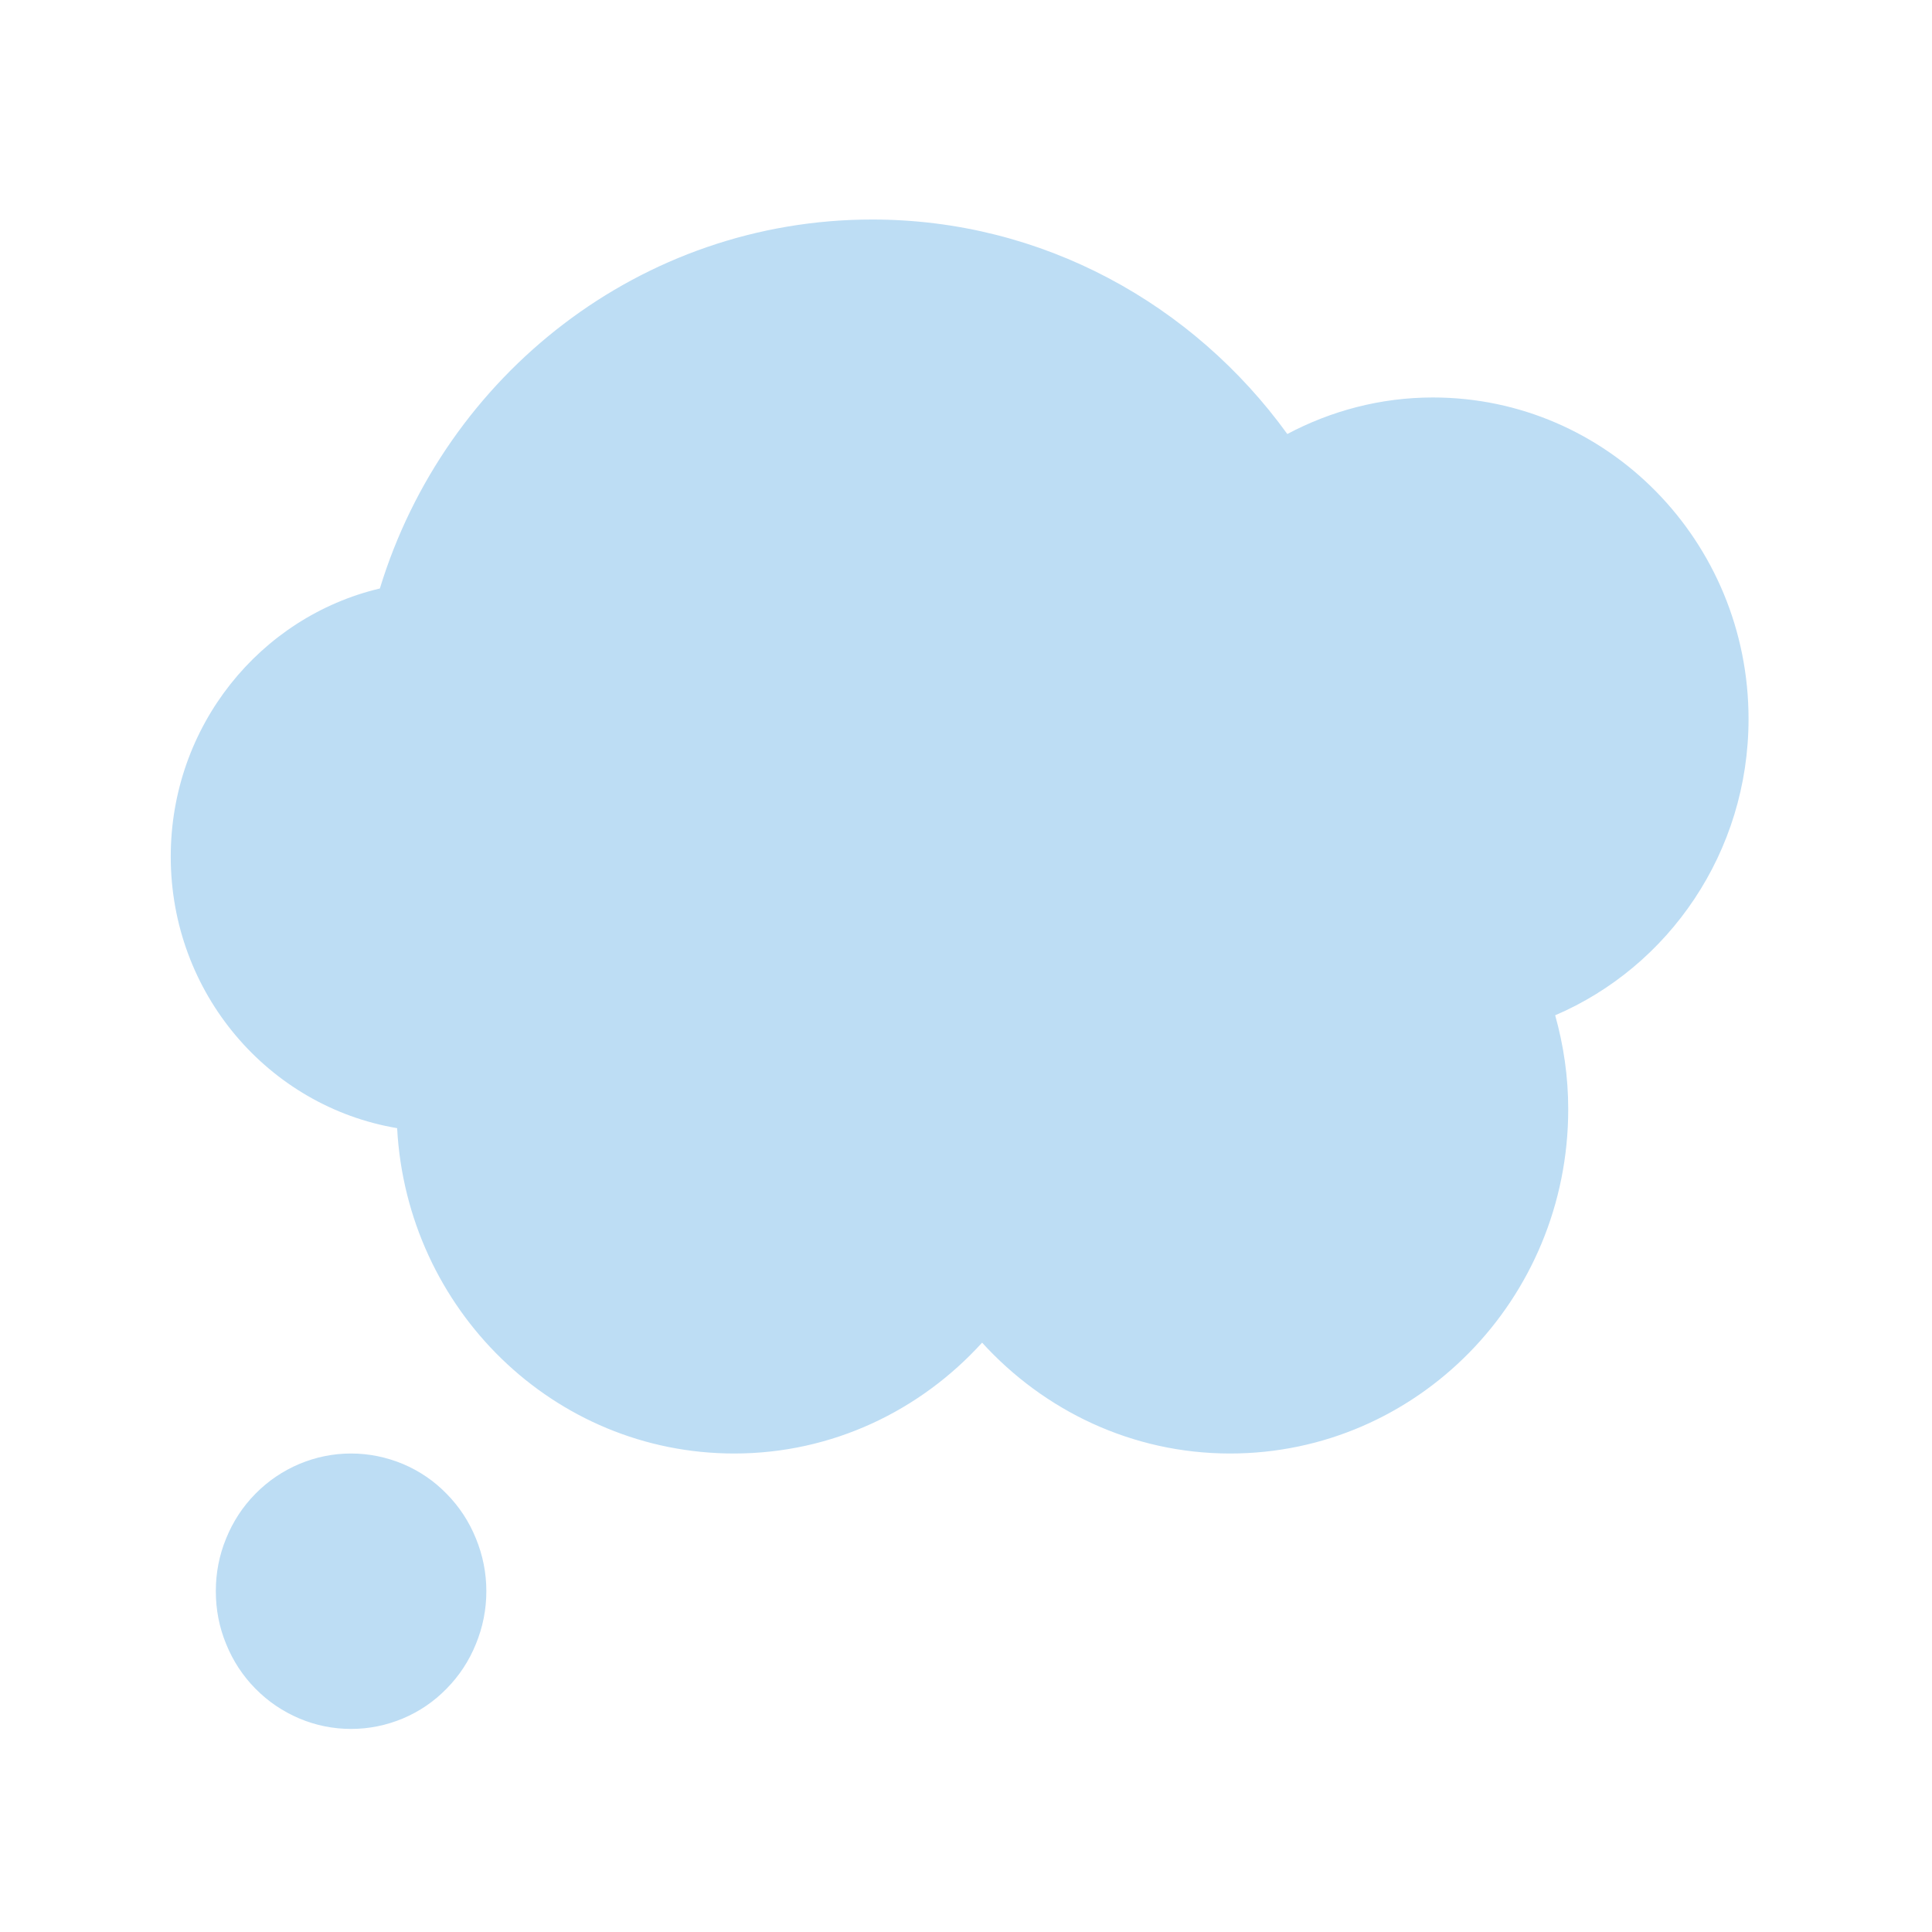 <svg xmlns="http://www.w3.org/2000/svg" xmlns:xlink="http://www.w3.org/1999/xlink" width="60" zoomAndPan="magnify" viewBox="0 0 45 45" height="60" preserveAspectRatio="xMidYMid meet" version="1.0"><defs><clipPath id="id1"><path d="M 3.977 5.055 L 40.727 5.055 L 40.727 34 L 3.977 34 Z M 3.977 5.055 " clip-rule="nonzero"/></clipPath><clipPath id="id2"><path d="M 5 33 L 12 33 L 12 40.305 L 5 40.305 Z M 5 33 " clip-rule="nonzero"/></clipPath></defs><g clip-path="url(#id1)"><path fill="#bdddf4" d="M 40.727 16.746 C 40.727 12.609 37.438 9.258 33.375 9.258 C 32.152 9.258 31 9.57 29.984 10.109 C 27.797 7.086 24.285 5.113 20.316 5.113 C 14.93 5.113 10.367 8.73 8.848 13.707 C 6.059 14.367 3.977 16.91 3.977 19.953 C 3.977 23.137 6.258 25.773 9.25 26.277 C 9.477 30.5 12.898 33.855 17.102 33.855 C 19.387 33.855 21.438 32.855 22.875 31.273 C 24.316 32.855 26.367 33.855 28.652 33.855 C 33 33.855 36.527 30.266 36.527 25.836 C 36.527 25.074 36.418 24.344 36.223 23.648 C 38.867 22.516 40.727 19.852 40.727 16.746 Z M 40.727 16.746 " fill-opacity="1" fill-rule="nonzero"/></g><g clip-path="url(#id2)"><path fill="#bdddf4" d="M 11.328 37.062 C 11.328 37.488 11.246 37.898 11.086 38.289 C 10.926 38.684 10.699 39.031 10.402 39.332 C 10.109 39.633 9.77 39.863 9.383 40.027 C 8.996 40.188 8.594 40.27 8.176 40.27 C 7.758 40.27 7.355 40.188 6.973 40.027 C 6.586 39.863 6.246 39.633 5.949 39.332 C 5.652 39.031 5.426 38.684 5.266 38.289 C 5.105 37.898 5.027 37.488 5.027 37.062 C 5.027 36.637 5.105 36.227 5.266 35.836 C 5.426 35.441 5.652 35.094 5.949 34.793 C 6.246 34.492 6.586 34.262 6.973 34.098 C 7.355 33.938 7.758 33.855 8.176 33.855 C 8.594 33.855 8.996 33.938 9.383 34.098 C 9.77 34.262 10.109 34.492 10.402 34.793 C 10.699 35.094 10.926 35.441 11.086 35.836 C 11.246 36.227 11.328 36.637 11.328 37.062 Z M 11.328 37.062 " fill-opacity="1" fill-rule="nonzero"/></g></svg>